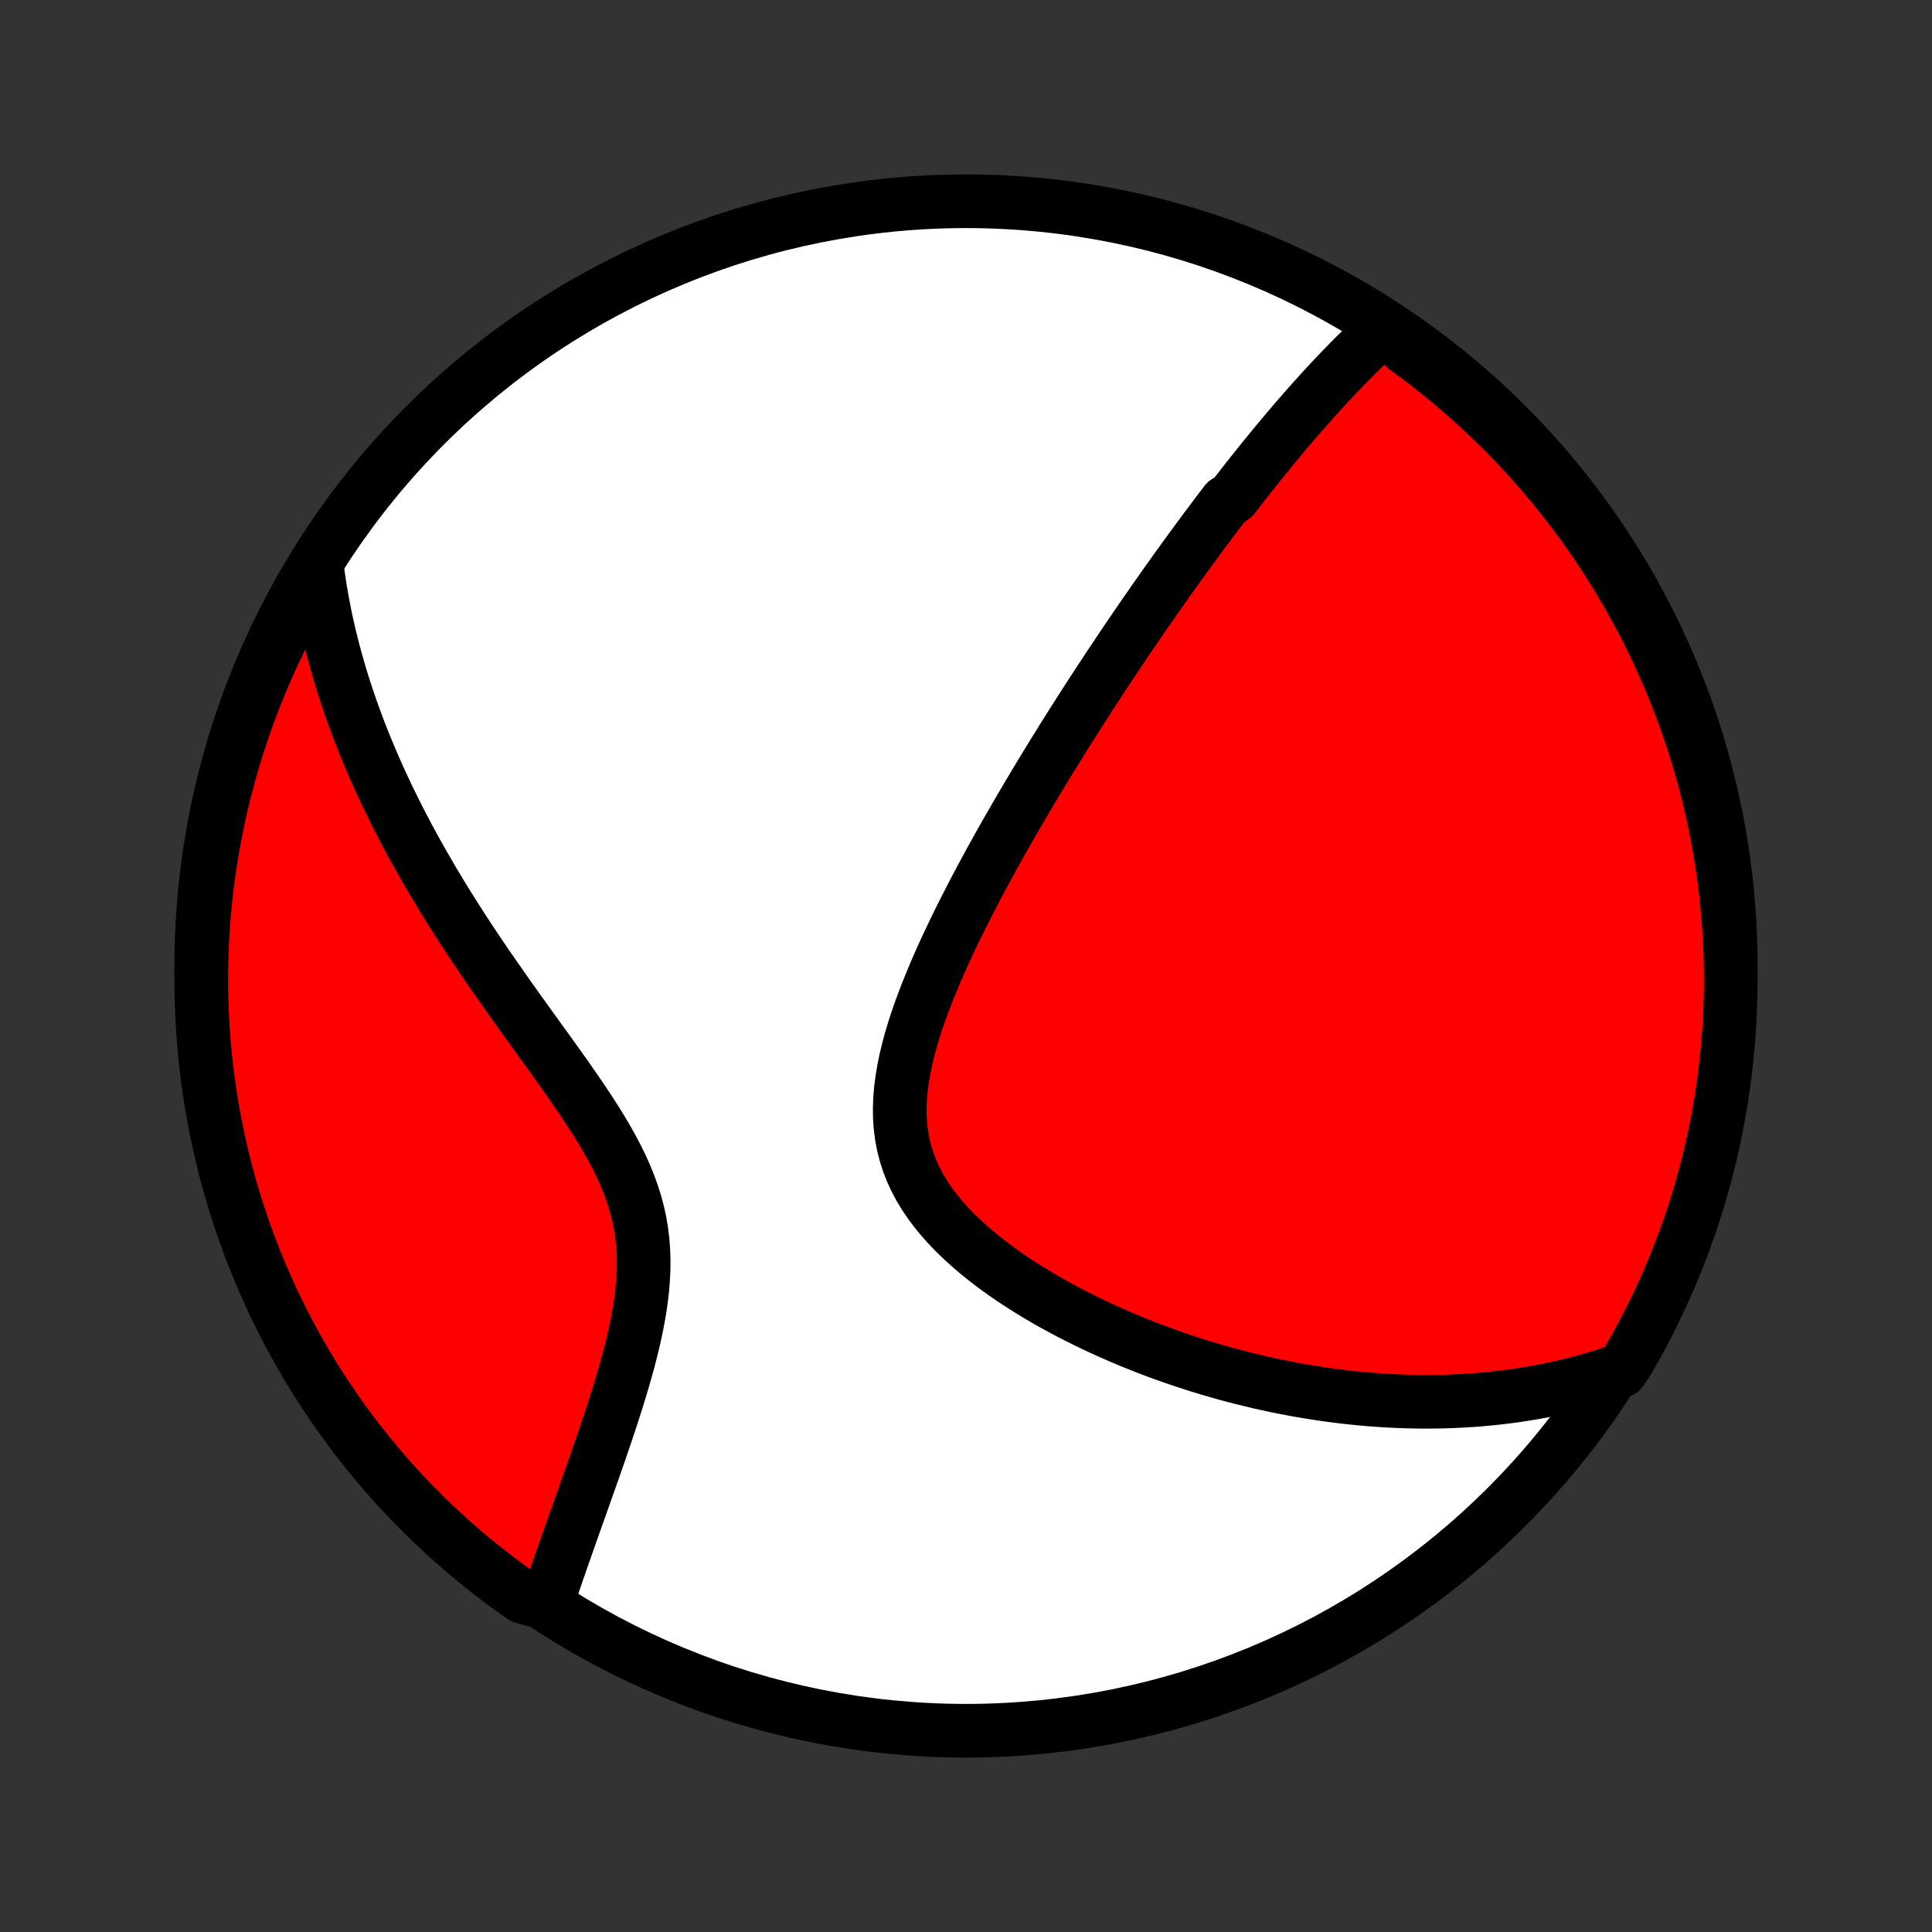 <?xml version="1.0" encoding="utf-8" standalone="no"?>
<!DOCTYPE svg PUBLIC "-//W3C//DTD SVG 1.1//EN"
  "http://www.w3.org/Graphics/SVG/1.1/DTD/svg11.dtd">
<!-- Created with matplotlib (http://matplotlib.org/) -->
<svg height="72pt" version="1.1" viewBox="0 0 72 72" width="72pt" xmlns="http://www.w3.org/2000/svg" xmlns:xlink="http://www.w3.org/1999/xlink">
 <rect x="0" y="0" width="72" height="72" fill="#333333" stroke="none"/>
 <defs>
  <style type="text/css">
*{stroke-linecap:butt;stroke-linejoin:round;}
  </style>
 </defs>
 <g id="figure_1">
  <g id="patch_1">
   <path d="
M0 72
L72 72
L72 0
L0 0
z
" style="fill:none;"/>
  </g>
  <g id="axes_1">
   <g id="PatchCollection_1">
    <defs>
     <path d="
M36 -7.5
C43.558 -7.5 50.808 -10.503 56.153 -15.848
C61.497 -21.192 64.5 -28.442 64.5 -36
C64.5 -43.558 61.497 -50.808 56.153 -56.153
C50.808 -61.497 43.558 -64.5 36 -64.5
C28.442 -64.5 21.192 -61.497 15.848 -56.153
C10.503 -50.808 7.5 -43.558 7.5 -36
C7.5 -28.442 10.503 -21.192 15.848 -15.848
C21.192 -10.503 28.442 -7.5 36 -7.5
z
" id="C0_0_a811fe30f3"/>
     <path d="
M51.629 -59.806
L51.463 -59.655
L51.298 -59.504
L51.135 -59.351
L50.973 -59.198
L50.813 -59.044
L50.655 -58.889
L50.498 -58.734
L50.342 -58.578
L50.188 -58.421
L50.035 -58.263
L49.883 -58.105
L49.733 -57.947
L49.583 -57.788
L49.435 -57.628
L49.288 -57.468
L49.142 -57.307
L48.996 -57.146
L48.852 -56.985
L48.708 -56.823
L48.566 -56.66
L48.424 -56.497
L48.282 -56.334
L48.142 -56.17
L48.002 -56.005
L47.863 -55.841
L47.724 -55.675
L47.586 -55.509
L47.449 -55.343
L47.312 -55.176
L47.175 -55.008
L47.038 -54.84
L46.902 -54.671
L46.767 -54.501
L46.631 -54.331
L46.496 -54.16
L46.361 -53.988
L46.227 -53.816
L46.092 -53.642
L45.958 -53.468
L45.689 -53.293
L45.554 -53.117
L45.42 -52.941
L45.285 -52.763
L45.151 -52.584
L45.016 -52.404
L44.881 -52.223
L44.746 -52.041
L44.611 -51.858
L44.475 -51.673
L44.339 -51.487
L44.203 -51.3
L44.067 -51.112
L43.93 -50.922
L43.792 -50.731
L43.655 -50.538
L43.516 -50.344
L43.378 -50.148
L43.238 -49.95
L43.098 -49.751
L42.958 -49.55
L42.817 -49.347
L42.675 -49.143
L42.532 -48.936
L42.389 -48.727
L42.245 -48.517
L42.101 -48.304
L41.955 -48.089
L41.809 -47.872
L41.662 -47.653
L41.514 -47.431
L41.364 -47.207
L41.215 -46.981
L41.064 -46.752
L40.912 -46.52
L40.759 -46.286
L40.606 -46.049
L40.451 -45.809
L40.295 -45.566
L40.139 -45.321
L39.981 -45.073
L39.822 -44.821
L39.662 -44.567
L39.502 -44.309
L39.34 -44.049
L39.177 -43.785
L39.013 -43.518
L38.849 -43.247
L38.683 -42.973
L38.517 -42.696
L38.349 -42.415
L38.181 -42.131
L38.012 -41.843
L37.843 -41.552
L37.673 -41.257
L37.502 -40.959
L37.331 -40.657
L37.16 -40.351
L36.989 -40.042
L36.817 -39.729
L36.646 -39.413
L36.475 -39.093
L36.305 -38.77
L36.136 -38.443
L35.967 -38.113
L35.8 -37.78
L35.634 -37.444
L35.471 -37.104
L35.309 -36.762
L35.15 -36.417
L34.995 -36.069
L34.843 -35.719
L34.696 -35.366
L34.553 -35.012
L34.416 -34.656
L34.285 -34.298
L34.161 -33.939
L34.045 -33.579
L33.938 -33.218
L33.842 -32.857
L33.755 -32.497
L33.681 -32.137
L33.621 -31.778
L33.575 -31.421
L33.544 -31.065
L33.531 -30.712
L33.535 -30.363
L33.558 -30.017
L33.601 -29.674
L33.664 -29.337
L33.748 -29.004
L33.853 -28.677
L33.978 -28.356
L34.123 -28.04
L34.288 -27.731
L34.472 -27.429
L34.674 -27.133
L34.892 -26.845
L35.126 -26.563
L35.374 -26.288
L35.635 -26.02
L35.908 -25.759
L36.191 -25.505
L36.484 -25.257
L36.785 -25.017
L37.094 -24.783
L37.408 -24.556
L37.728 -24.335
L38.053 -24.122
L38.382 -23.914
L38.714 -23.713
L39.048 -23.518
L39.385 -23.33
L39.722 -23.147
L40.062 -22.971
L40.401 -22.8
L40.741 -22.636
L41.081 -22.477
L41.42 -22.324
L41.759 -22.176
L42.096 -22.034
L42.433 -21.897
L42.768 -21.765
L43.101 -21.639
L43.433 -21.518
L43.763 -21.401
L44.091 -21.29
L44.417 -21.183
L44.74 -21.081
L45.062 -20.983
L45.381 -20.89
L45.697 -20.801
L46.012 -20.717
L46.324 -20.637
L46.633 -20.561
L46.94 -20.488
L47.244 -20.42
L47.546 -20.355
L47.846 -20.295
L48.143 -20.238
L48.437 -20.184
L48.729 -20.134
L49.019 -20.088
L49.306 -20.044
L49.591 -20.005
L49.874 -19.968
L50.154 -19.934
L50.433 -19.904
L50.709 -19.877
L50.982 -19.852
L51.254 -19.831
L51.524 -19.812
L51.792 -19.797
L52.057 -19.784
L52.321 -19.774
L52.583 -19.767
L52.844 -19.762
L53.102 -19.76
L53.359 -19.761
L53.614 -19.764
L53.868 -19.77
L54.12 -19.779
L54.37 -19.79
L54.62 -19.804
L54.867 -19.82
L55.114 -19.838
L55.359 -19.86
L55.603 -19.884
L55.846 -19.91
L56.088 -19.939
L56.329 -19.97
L56.569 -20.004
L56.808 -20.041
L57.045 -20.079
L57.283 -20.121
L57.519 -20.165
L57.755 -20.212
L57.989 -20.262
L58.224 -20.314
L58.457 -20.369
L58.691 -20.427
L58.923 -20.488
L59.155 -20.551
L59.387 -20.617
L59.618 -20.687
L59.849 -20.759
L60.08 -20.834
L60.412 -20.913
L60.665 -21.292
L60.91 -21.721
L61.148 -22.153
L61.378 -22.59
L61.601 -23.031
L61.815 -23.476
L62.022 -23.924
L62.221 -24.377
L62.412 -24.833
L62.595 -25.292
L62.77 -25.755
L62.936 -26.22
L63.095 -26.689
L63.245 -27.161
L63.386 -27.635
L63.52 -28.112
L63.645 -28.591
L63.762 -29.072
L63.87 -29.556
L63.97 -30.041
L64.061 -30.529
L64.144 -31.017
L64.218 -31.508
L64.283 -32
L64.34 -32.493
L64.389 -32.987
L64.428 -33.482
L64.459 -33.978
L64.481 -34.474
L64.495 -34.971
L64.5 -35.468
L64.496 -35.966
L64.484 -36.463
L64.463 -36.961
L64.433 -37.458
L64.394 -37.954
L64.347 -38.45
L64.292 -38.945
L64.227 -39.439
L64.154 -39.933
L64.073 -40.425
L63.983 -40.915
L63.884 -41.405
L63.777 -41.892
L63.662 -42.378
L63.538 -42.862
L63.405 -43.343
L63.265 -43.823
L63.116 -44.3
L62.958 -44.775
L62.793 -45.246
L62.619 -45.715
L62.438 -46.182
L62.248 -46.645
L62.05 -47.104
L61.844 -47.561
L61.631 -48.014
L61.409 -48.463
L61.18 -48.908
L60.943 -49.35
L60.699 -49.787
L60.447 -50.221
L60.187 -50.649
L59.921 -51.074
L59.647 -51.494
L59.365 -51.909
L59.077 -52.319
L58.782 -52.724
L58.479 -53.124
L58.17 -53.52
L57.854 -53.909
L57.532 -54.293
L57.202 -54.672
L56.867 -55.045
L56.525 -55.412
L56.177 -55.773
L55.822 -56.128
L55.462 -56.477
L55.096 -56.82
L54.723 -57.157
L54.346 -57.487
L53.962 -57.81
L53.573 -58.127
L53.179 -58.437
L52.779 -58.741
L52.375 -59.037
z
" id="C0_1_48c95650c5"/>
     <path d="
M11.806 -50.933
L11.837 -50.69
L11.871 -50.447
L11.907 -50.204
L11.946 -49.961
L11.988 -49.718
L12.033 -49.474
L12.08 -49.23
L12.129 -48.985
L12.182 -48.74
L12.237 -48.494
L12.295 -48.248
L12.356 -48.001
L12.419 -47.754
L12.486 -47.505
L12.555 -47.256
L12.627 -47.006
L12.701 -46.755
L12.779 -46.503
L12.86 -46.251
L12.944 -45.996
L13.03 -45.741
L13.12 -45.485
L13.213 -45.227
L13.309 -44.968
L13.408 -44.708
L13.511 -44.446
L13.616 -44.183
L13.725 -43.919
L13.838 -43.653
L13.954 -43.385
L14.073 -43.115
L14.196 -42.844
L14.323 -42.572
L14.453 -42.297
L14.587 -42.021
L14.724 -41.743
L14.866 -41.464
L15.011 -41.182
L15.16 -40.898
L15.313 -40.613
L15.47 -40.326
L15.632 -40.037
L15.797 -39.745
L15.966 -39.452
L16.139 -39.157
L16.316 -38.861
L16.498 -38.562
L16.683 -38.261
L16.873 -37.958
L17.067 -37.654
L17.264 -37.347
L17.466 -37.039
L17.671 -36.729
L17.881 -36.417
L18.093 -36.104
L18.31 -35.788
L18.53 -35.472
L18.753 -35.153
L18.978 -34.834
L19.207 -34.512
L19.438 -34.19
L19.67 -33.866
L19.905 -33.541
L20.14 -33.214
L20.377 -32.887
L20.613 -32.558
L20.849 -32.228
L21.083 -31.898
L21.315 -31.566
L21.545 -31.234
L21.77 -30.901
L21.991 -30.566
L22.206 -30.231
L22.414 -29.895
L22.613 -29.558
L22.803 -29.219
L22.982 -28.88
L23.149 -28.539
L23.303 -28.198
L23.443 -27.854
L23.567 -27.51
L23.676 -27.164
L23.769 -26.817
L23.845 -26.469
L23.904 -26.119
L23.947 -25.769
L23.974 -25.418
L23.987 -25.066
L23.985 -24.713
L23.969 -24.361
L23.942 -24.01
L23.903 -23.658
L23.854 -23.308
L23.796 -22.959
L23.73 -22.611
L23.657 -22.266
L23.578 -21.922
L23.494 -21.581
L23.405 -21.242
L23.312 -20.906
L23.217 -20.573
L23.118 -20.244
L23.018 -19.918
L22.916 -19.595
L22.814 -19.276
L22.71 -18.96
L22.606 -18.648
L22.502 -18.341
L22.398 -18.037
L22.294 -17.738
L22.192 -17.442
L22.09 -17.151
L21.988 -16.863
L21.888 -16.58
L21.789 -16.301
L21.692 -16.026
L21.596 -15.755
L21.501 -15.488
L21.407 -15.226
L21.316 -14.967
L21.226 -14.712
L21.137 -14.461
L21.051 -14.214
L20.965 -13.971
L20.882 -13.732
L20.8 -13.496
L20.721 -13.264
L20.642 -13.036
L20.566 -12.811
L20.491 -12.59
L19.897 -12.372
L19.489 -12.485
L19.086 -12.77
L18.688 -13.062
L18.296 -13.36
L17.909 -13.666
L17.527 -13.978
L17.151 -14.297
L16.781 -14.623
L16.417 -14.955
L16.058 -15.294
L15.706 -15.639
L15.36 -15.99
L15.02 -16.347
L14.686 -16.71
L14.36 -17.08
L14.039 -17.454
L13.725 -17.835
L13.418 -18.221
L13.118 -18.612
L12.825 -19.009
L12.54 -19.411
L12.261 -19.818
L11.989 -20.23
L11.725 -20.647
L11.468 -21.068
L11.218 -21.494
L10.976 -21.924
L10.742 -22.359
L10.516 -22.798
L10.297 -23.241
L10.086 -23.687
L9.883 -24.138
L9.688 -24.592
L9.501 -25.049
L9.322 -25.51
L9.151 -25.974
L8.988 -26.442
L8.833 -26.912
L8.687 -27.384
L8.549 -27.86
L8.42 -28.338
L8.299 -28.818
L8.186 -29.3
L8.082 -29.785
L7.986 -30.271
L7.899 -30.759
L7.82 -31.249
L7.75 -31.74
L7.689 -32.233
L7.636 -32.726
L7.592 -33.221
L7.556 -33.716
L7.529 -34.212
L7.511 -34.709
L7.502 -35.206
L7.501 -35.703
L7.509 -36.201
L7.525 -36.698
L7.55 -37.195
L7.584 -37.692
L7.627 -38.188
L7.678 -38.684
L7.738 -39.179
L7.806 -39.673
L7.883 -40.165
L7.969 -40.657
L8.063 -41.147
L8.165 -41.635
L8.276 -42.122
L8.396 -42.607
L8.524 -43.09
L8.66 -43.57
L8.805 -44.049
L8.958 -44.525
L9.119 -44.998
L9.288 -45.468
L9.466 -45.936
L9.651 -46.401
L9.845 -46.862
L10.046 -47.321
L10.256 -47.775
L10.473 -48.226
L10.698 -48.674
L10.931 -49.117
L11.171 -49.557
L11.419 -49.992
z
" id="C0_2_2ee605ea0e"/>
    </defs>
    <g clip-path="url(#p1bffca34e9)">
     <use style="fill:#ffffff;stroke:#000000;stroke-width:2.0;" x="0.0" xlink:href="#C0_0_a811fe30f3" y="72.0"/>
    </g>
    <g clip-path="url(#p1bffca34e9)">
     <use style="fill:#ff0000;stroke:#000000;stroke-width:2.0;" x="0.0" xlink:href="#C0_1_48c95650c5" y="72.0"/>
    </g>
    <g clip-path="url(#p1bffca34e9)">
     <use style="fill:#ff0000;stroke:#000000;stroke-width:2.0;" x="0.0" xlink:href="#C0_2_2ee605ea0e" y="72.0"/>
    </g>
   </g>
  </g>
 </g>
 <defs>
  <clipPath id="p1bffca34e9">
   <rect height="72.0" width="72.0" x="0.0" y="0.0"/>
  </clipPath>
 </defs>
</svg>
